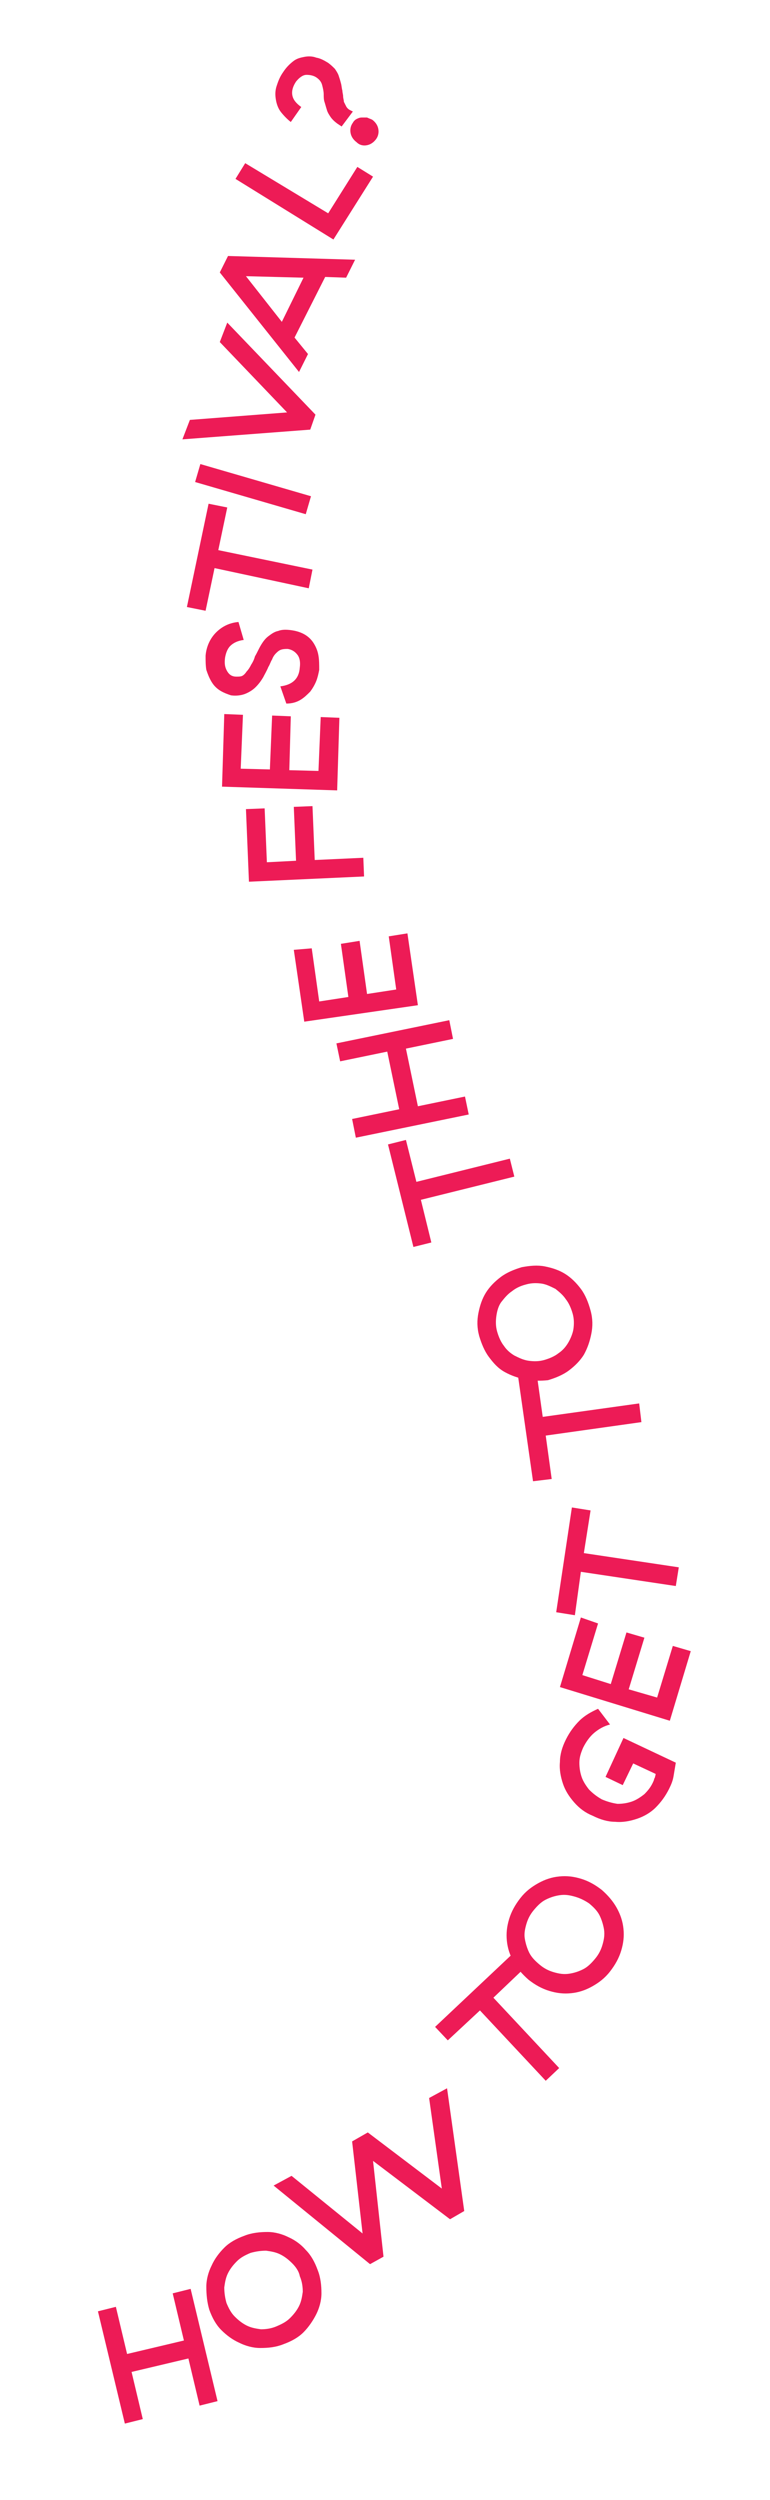 <?xml version="1.0" encoding="utf-8"?>
<!-- Generator: Adobe Illustrator 21.0.0, SVG Export Plug-In . SVG Version: 6.00 Build 0)  -->
<svg version="1.1" id="Layer_1" xmlns="http://www.w3.org/2000/svg" xmlns:xlink="http://www.w3.org/1999/xlink" x="0px" y="0px"
	 viewBox="0 0 103 334" style="enable-background:new 0 0 103 334;" xml:space="preserve">
<style type="text/css">
	.st0{fill:#ED1B56;}
</style>
<g>
	<path class="st0" d="M29.1,320.8l-2.4,0.6l-1.5-6.3l-7.6,1.8l1.5,6.3l-2.4,0.6l-3.6-15l2.4-0.6l1.5,6.3l7.6-1.8l-1.5-6.3l2.4-0.6
		L29.1,320.8z"/>
	<path class="st0" d="M27.6,305.5c0-1,0.3-2,0.7-2.8c0.4-0.9,1-1.7,1.7-2.4c0.7-0.7,1.6-1.2,2.7-1.6c1-0.4,2.1-0.5,3.1-0.5
		c1,0,2,0.3,2.8,0.7c0.9,0.4,1.7,1,2.3,1.7c0.7,0.7,1.2,1.6,1.6,2.7c0.4,1,0.5,2.1,0.5,3.1s-0.3,2-0.7,2.8s-1,1.7-1.7,2.4
		c-0.7,0.7-1.6,1.2-2.7,1.6c-1,0.4-2,0.5-3.1,0.5c-1,0-2-0.3-2.8-0.7c-0.9-0.4-1.7-1-2.4-1.7c-0.7-0.7-1.2-1.6-1.6-2.7
		C27.7,307.6,27.6,306.6,27.6,305.5z M39.1,302.4c-0.5-0.5-1-0.9-1.6-1.2c-0.6-0.3-1.2-0.4-1.9-0.5c-0.7,0-1.4,0.1-2.1,0.3
		c-0.7,0.3-1.3,0.6-1.8,1.1s-0.9,1-1.2,1.6c-0.3,0.6-0.4,1.2-0.5,1.9c0,0.7,0.1,1.4,0.3,2.1c0.3,0.7,0.6,1.3,1.1,1.8s1,0.9,1.6,1.2
		c0.6,0.3,1.2,0.4,1.9,0.5c0.7,0,1.4-0.1,2.1-0.4c0.7-0.3,1.3-0.6,1.8-1.1s0.9-1,1.2-1.6c0.3-0.6,0.4-1.2,0.5-1.9
		c0-0.7-0.1-1.4-0.4-2.1C40,303.5,39.6,302.9,39.1,302.4z"/>
	<path class="st0" d="M36.6,292l2.4-1.3l9.5,7.7l-1.4-12.3l2.1-1.2l9.9,7.5l-1.7-12.1l2.4-1.3l2.3,16.4l-1.9,1.1l-10.3-7.8l1.4,12.8
		l-1.8,1L36.6,292z"/>
	<path class="st0" d="M74.8,276.3l-1.8,1.7l-8.8-9.4l-4.3,4l-1.7-1.8l10.3-9.7l1.7,1.8l-4.2,4L74.8,276.3z"/>
	<path class="st0" d="M68.7,262.1c-0.5-0.9-0.8-1.8-0.9-2.8s0-1.9,0.3-2.9c0.3-1,0.8-1.9,1.5-2.8c0.7-0.9,1.5-1.5,2.4-2
		c0.9-0.5,1.8-0.8,2.8-0.9c1-0.1,1.9,0,2.9,0.3c1,0.3,1.9,0.8,2.8,1.5c0.8,0.7,1.5,1.5,2,2.4c0.5,0.9,0.8,1.8,0.9,2.8
		c0.1,1,0,1.9-0.3,2.9c-0.3,1-0.8,1.9-1.5,2.8c-0.7,0.9-1.5,1.5-2.4,2c-0.9,0.5-1.8,0.8-2.8,0.9c-1,0.1-1.9,0-2.9-0.3
		s-1.9-0.8-2.8-1.5C69.8,263.7,69.2,263,68.7,262.1z M76.9,253.4c-0.7-0.2-1.3-0.3-2-0.2s-1.3,0.3-1.9,0.6c-0.6,0.3-1.1,0.8-1.6,1.4
		c-0.5,0.6-0.8,1.2-1,1.9c-0.2,0.7-0.3,1.3-0.2,1.9c0.1,0.6,0.3,1.3,0.6,1.9s0.8,1.1,1.4,1.6c0.6,0.5,1.2,0.8,1.9,1s1.3,0.3,2,0.2
		s1.3-0.3,1.9-0.6s1.1-0.8,1.6-1.4c0.5-0.6,0.8-1.2,1-1.9c0.2-0.7,0.3-1.3,0.2-2c-0.1-0.6-0.3-1.3-0.6-1.9c-0.3-0.6-0.8-1.1-1.4-1.6
		C78.2,253.9,77.6,253.6,76.9,253.4z"/>
	<path class="st0" d="M76.8,240.8c-0.7-0.8-1.2-1.6-1.5-2.5c-0.3-0.9-0.5-1.9-0.4-2.9c0-1,0.3-2,0.8-3c0.5-1,1.1-1.8,1.8-2.5
		s1.6-1.2,2.5-1.6l1.6,2.1c-0.8,0.2-1.5,0.6-2.1,1.1c-0.6,0.5-1.1,1.2-1.5,2c-0.3,0.7-0.5,1.3-0.5,2s0.1,1.3,0.3,1.9
		c0.2,0.6,0.6,1.2,1,1.7c0.5,0.5,1,0.9,1.7,1.3c0.7,0.3,1.4,0.5,2.1,0.6c0.7,0,1.3-0.1,1.9-0.3c0.6-0.2,1.2-0.6,1.7-1
		c0.5-0.5,0.9-1,1.2-1.7c0.1-0.2,0.1-0.4,0.2-0.5c0-0.1,0.1-0.3,0.1-0.5l-3-1.4l-1.4,2.9l-2.3-1.1l2.4-5.2l7,3.3
		c-0.1,0.6-0.2,1.2-0.3,1.8c-0.1,0.6-0.3,1.1-0.6,1.7c-0.5,1-1.1,1.8-1.8,2.5s-1.6,1.2-2.5,1.5c-0.9,0.3-1.9,0.5-2.9,0.4
		c-1,0-2-0.3-3-0.8C78.3,242.2,77.5,241.6,76.8,240.8z"/>
	<path class="st0" d="M80,216.9l-2.1,6.9l3.8,1.2l2.1-6.9l2.4,0.7l-2.1,6.9l3.8,1.1l2.1-6.9l2.4,0.7l-2.8,9.3l-14.7-4.5l2.8-9.3
		L80,216.9z"/>
	<path class="st0" d="M90.8,209.4l-0.4,2.5L77.7,210l-0.8,5.8l-2.5-0.4l2.1-14l2.5,0.4l-0.9,5.7L90.8,209.4z"/>
	<path class="st0" d="M85.5,187.5l0.3,2.5l-12.8,1.8l0.8,5.8l-2.5,0.3l-2-14l2.5-0.3l0.8,5.7L85.5,187.5z"/>
	<path class="st0" d="M70.3,184.3c-1-0.2-1.9-0.5-2.8-1s-1.5-1.2-2.1-2c-0.6-0.8-1-1.8-1.3-2.8c-0.3-1.1-0.3-2.1-0.1-3.1
		c0.2-1,0.5-1.9,1-2.7c0.5-0.8,1.2-1.5,2-2.1c0.8-0.6,1.8-1,2.8-1.3c1.1-0.2,2.1-0.3,3.1-0.1c1,0.2,1.9,0.5,2.7,1
		c0.8,0.5,1.5,1.2,2.1,2c0.6,0.8,1,1.8,1.3,2.9c0.3,1.1,0.3,2.1,0.1,3.1c-0.2,1-0.5,1.9-1,2.8c-0.5,0.8-1.2,1.5-2,2.1
		c-0.8,0.6-1.8,1-2.8,1.3C72.3,184.5,71.3,184.5,70.3,184.3z M68.5,172.5c-0.6,0.4-1,0.9-1.4,1.4s-0.6,1.2-0.7,1.9
		c-0.1,0.7-0.1,1.4,0.1,2.1c0.2,0.7,0.5,1.4,0.9,1.9c0.4,0.6,0.9,1,1.4,1.3c0.6,0.3,1.2,0.6,1.9,0.7s1.4,0.1,2.1-0.1
		c0.7-0.2,1.4-0.5,1.9-0.9c0.6-0.4,1-0.9,1.3-1.4s0.6-1.2,0.7-1.8c0.1-0.7,0.1-1.4-0.1-2.1c-0.2-0.7-0.5-1.4-0.9-1.9
		c-0.4-0.6-0.9-1-1.4-1.4c-0.6-0.3-1.2-0.6-1.8-0.7c-0.7-0.1-1.4-0.1-2.1,0.1C69.6,171.8,69,172.1,68.5,172.5z"/>
	<path class="st0" d="M68.2,154.8l0.6,2.4l-12.5,3.1l1.4,5.7l-2.4,0.6l-3.4-13.7l2.4-0.6l1.4,5.6L68.2,154.8z"/>
	<path class="st0" d="M60.1,136.3l0.5,2.5l-6.3,1.3l1.6,7.7l6.3-1.3l0.5,2.4L47.6,152l-0.5-2.5l6.3-1.3l-1.6-7.7l-6.3,1.3l-0.5-2.4
		L60.1,136.3z"/>
	<path class="st0" d="M41.7,126.7l1,7.1l3.9-0.6l-1-7.1l2.5-0.4l1,7.1l3.9-0.6l-1-7.1l2.5-0.4l1.4,9.6l-15.2,2.2l-1.4-9.6
		L41.7,126.7z"/>
	<path class="st0" d="M35.4,108l0.3,7.2l3.9-0.2l-0.3-7.2l2.5-0.1l0.3,7.2l6.5-0.3l0.1,2.5l-15.4,0.7l-0.4-9.7L35.4,108z"/>
	<path class="st0" d="M32.5,95.5l-0.3,7.2l3.9,0.1l0.3-7.2l2.5,0.1l-0.2,7.2l3.9,0.1l0.3-7.2l2.5,0.1l-0.3,9.7l-15.4-0.5l0.3-9.7
		L32.5,95.5z"/>
	<path class="st0" d="M29.5,92.3c-0.5-0.3-0.9-0.7-1.2-1.2s-0.5-1-0.7-1.6c-0.1-0.6-0.1-1.2-0.1-1.9c0.1-1.2,0.6-2.3,1.4-3.1
		c0.8-0.8,1.8-1.3,3-1.4l0.7,2.4c-0.8,0.1-1.4,0.4-1.8,0.8c-0.4,0.4-0.6,1-0.7,1.6c-0.1,0.8,0,1.3,0.3,1.8s0.7,0.7,1.2,0.7
		c0.3,0,0.6,0,0.8-0.1s0.4-0.3,0.6-0.6c0.2-0.2,0.4-0.5,0.6-0.9c0.2-0.3,0.4-0.7,0.5-1.1c0.3-0.5,0.5-1,0.8-1.5
		c0.3-0.5,0.6-0.9,1-1.2c0.4-0.3,0.8-0.6,1.3-0.7c0.5-0.2,1.1-0.2,1.8-0.1c0.7,0.1,1.3,0.3,1.8,0.6c0.5,0.3,0.9,0.7,1.2,1.2
		c0.3,0.5,0.5,1,0.6,1.6c0.1,0.6,0.1,1.2,0.1,1.9c-0.1,0.5-0.2,1-0.4,1.5s-0.5,1-0.8,1.4c-0.4,0.4-0.8,0.8-1.3,1.1s-1.1,0.5-1.9,0.5
		l-0.8-2.3c1.6-0.2,2.5-1,2.6-2.5c0.1-0.7,0-1.3-0.3-1.7c-0.3-0.4-0.7-0.7-1.3-0.8c-0.3,0-0.6,0-0.9,0.1c-0.3,0.1-0.5,0.3-0.7,0.5
		c-0.2,0.2-0.4,0.5-0.5,0.8c-0.2,0.3-0.3,0.7-0.5,1c-0.2,0.5-0.5,1-0.7,1.4c-0.3,0.5-0.6,0.9-1,1.3c-0.4,0.4-0.9,0.7-1.4,0.9
		c-0.5,0.2-1.2,0.3-1.9,0.2C30.6,92.8,30,92.6,29.5,92.3z"/>
	<path class="st0" d="M41.8,76.1l-0.5,2.5l-12.6-2.7l-1.2,5.7L25,81.1l2.9-13.8l2.5,0.5l-1.2,5.7L41.8,76.1z"/>
	<path class="st0" d="M41.6,66.3l-0.7,2.4l-14.8-4.3l0.7-2.4L41.6,66.3z"/>
	<path class="st0" d="M24.4,58.7l1-2.6l13-1l-9-9.4l1-2.6l11.8,12.3l-0.7,2L24.4,58.7z"/>
	<path class="st0" d="M39.4,45.1l1.8,2.2L40,49.7L29.4,36.4l1.1-2.2l17,0.5l-1.2,2.4l-2.8-0.1L39.4,45.1z M40.6,37.1l-7.7-0.2
		l4.8,6.1L40.6,37.1z"/>
	<path class="st0" d="M43.9,28.5l3.9-6.2l2.1,1.3L44.6,32l-13.1-8.1l1.3-2.1L43.9,28.5z"/>
	<path class="st0" d="M37.6,15c-0.4-0.5-0.6-1.1-0.7-1.7c-0.1-0.6-0.1-1.2,0.1-1.8c0.2-0.6,0.4-1.2,0.9-1.9c0.4-0.6,0.8-1,1.3-1.4
		s1-0.5,1.5-0.6c0.5-0.1,1.1-0.1,1.6,0.1c0.6,0.1,1.1,0.4,1.6,0.7c0.4,0.3,0.6,0.5,0.9,0.8c0.2,0.3,0.4,0.6,0.5,0.9
		c0.1,0.3,0.2,0.6,0.3,1c0.1,0.3,0.1,0.7,0.2,1c0,0.3,0.1,0.5,0.1,0.8c0,0.2,0.1,0.5,0.1,0.7c0.1,0.2,0.2,0.4,0.3,0.6
		c0.1,0.2,0.3,0.4,0.5,0.5l0.4,0.2l-1.5,2l-0.6-0.4c-0.4-0.3-0.7-0.6-0.9-0.9c-0.2-0.3-0.4-0.6-0.5-1c-0.1-0.3-0.2-0.7-0.3-1
		s-0.1-0.7-0.1-1c0-0.4-0.1-0.8-0.2-1.2c-0.1-0.4-0.3-0.7-0.7-1c-0.4-0.3-0.9-0.4-1.4-0.4c-0.5,0-1,0.4-1.4,0.9
		c-0.4,0.6-0.6,1.2-0.5,1.8c0.1,0.6,0.5,1.1,1.2,1.6l-1.4,2C38.5,16,38,15.5,37.6,15z M47.7,15.9c0.2-0.1,0.4-0.2,0.7-0.2
		c0.2,0,0.5,0,0.7,0c0.2,0.1,0.5,0.2,0.7,0.3c0.4,0.3,0.7,0.7,0.8,1.2c0.1,0.5,0,1-0.3,1.4c-0.3,0.4-0.7,0.7-1.2,0.8
		c-0.5,0.1-1,0-1.4-0.4c-0.4-0.3-0.7-0.7-0.8-1.2c-0.1-0.5,0-1,0.3-1.4C47.3,16.2,47.5,16,47.7,15.9z"/>
</g>
</svg>
